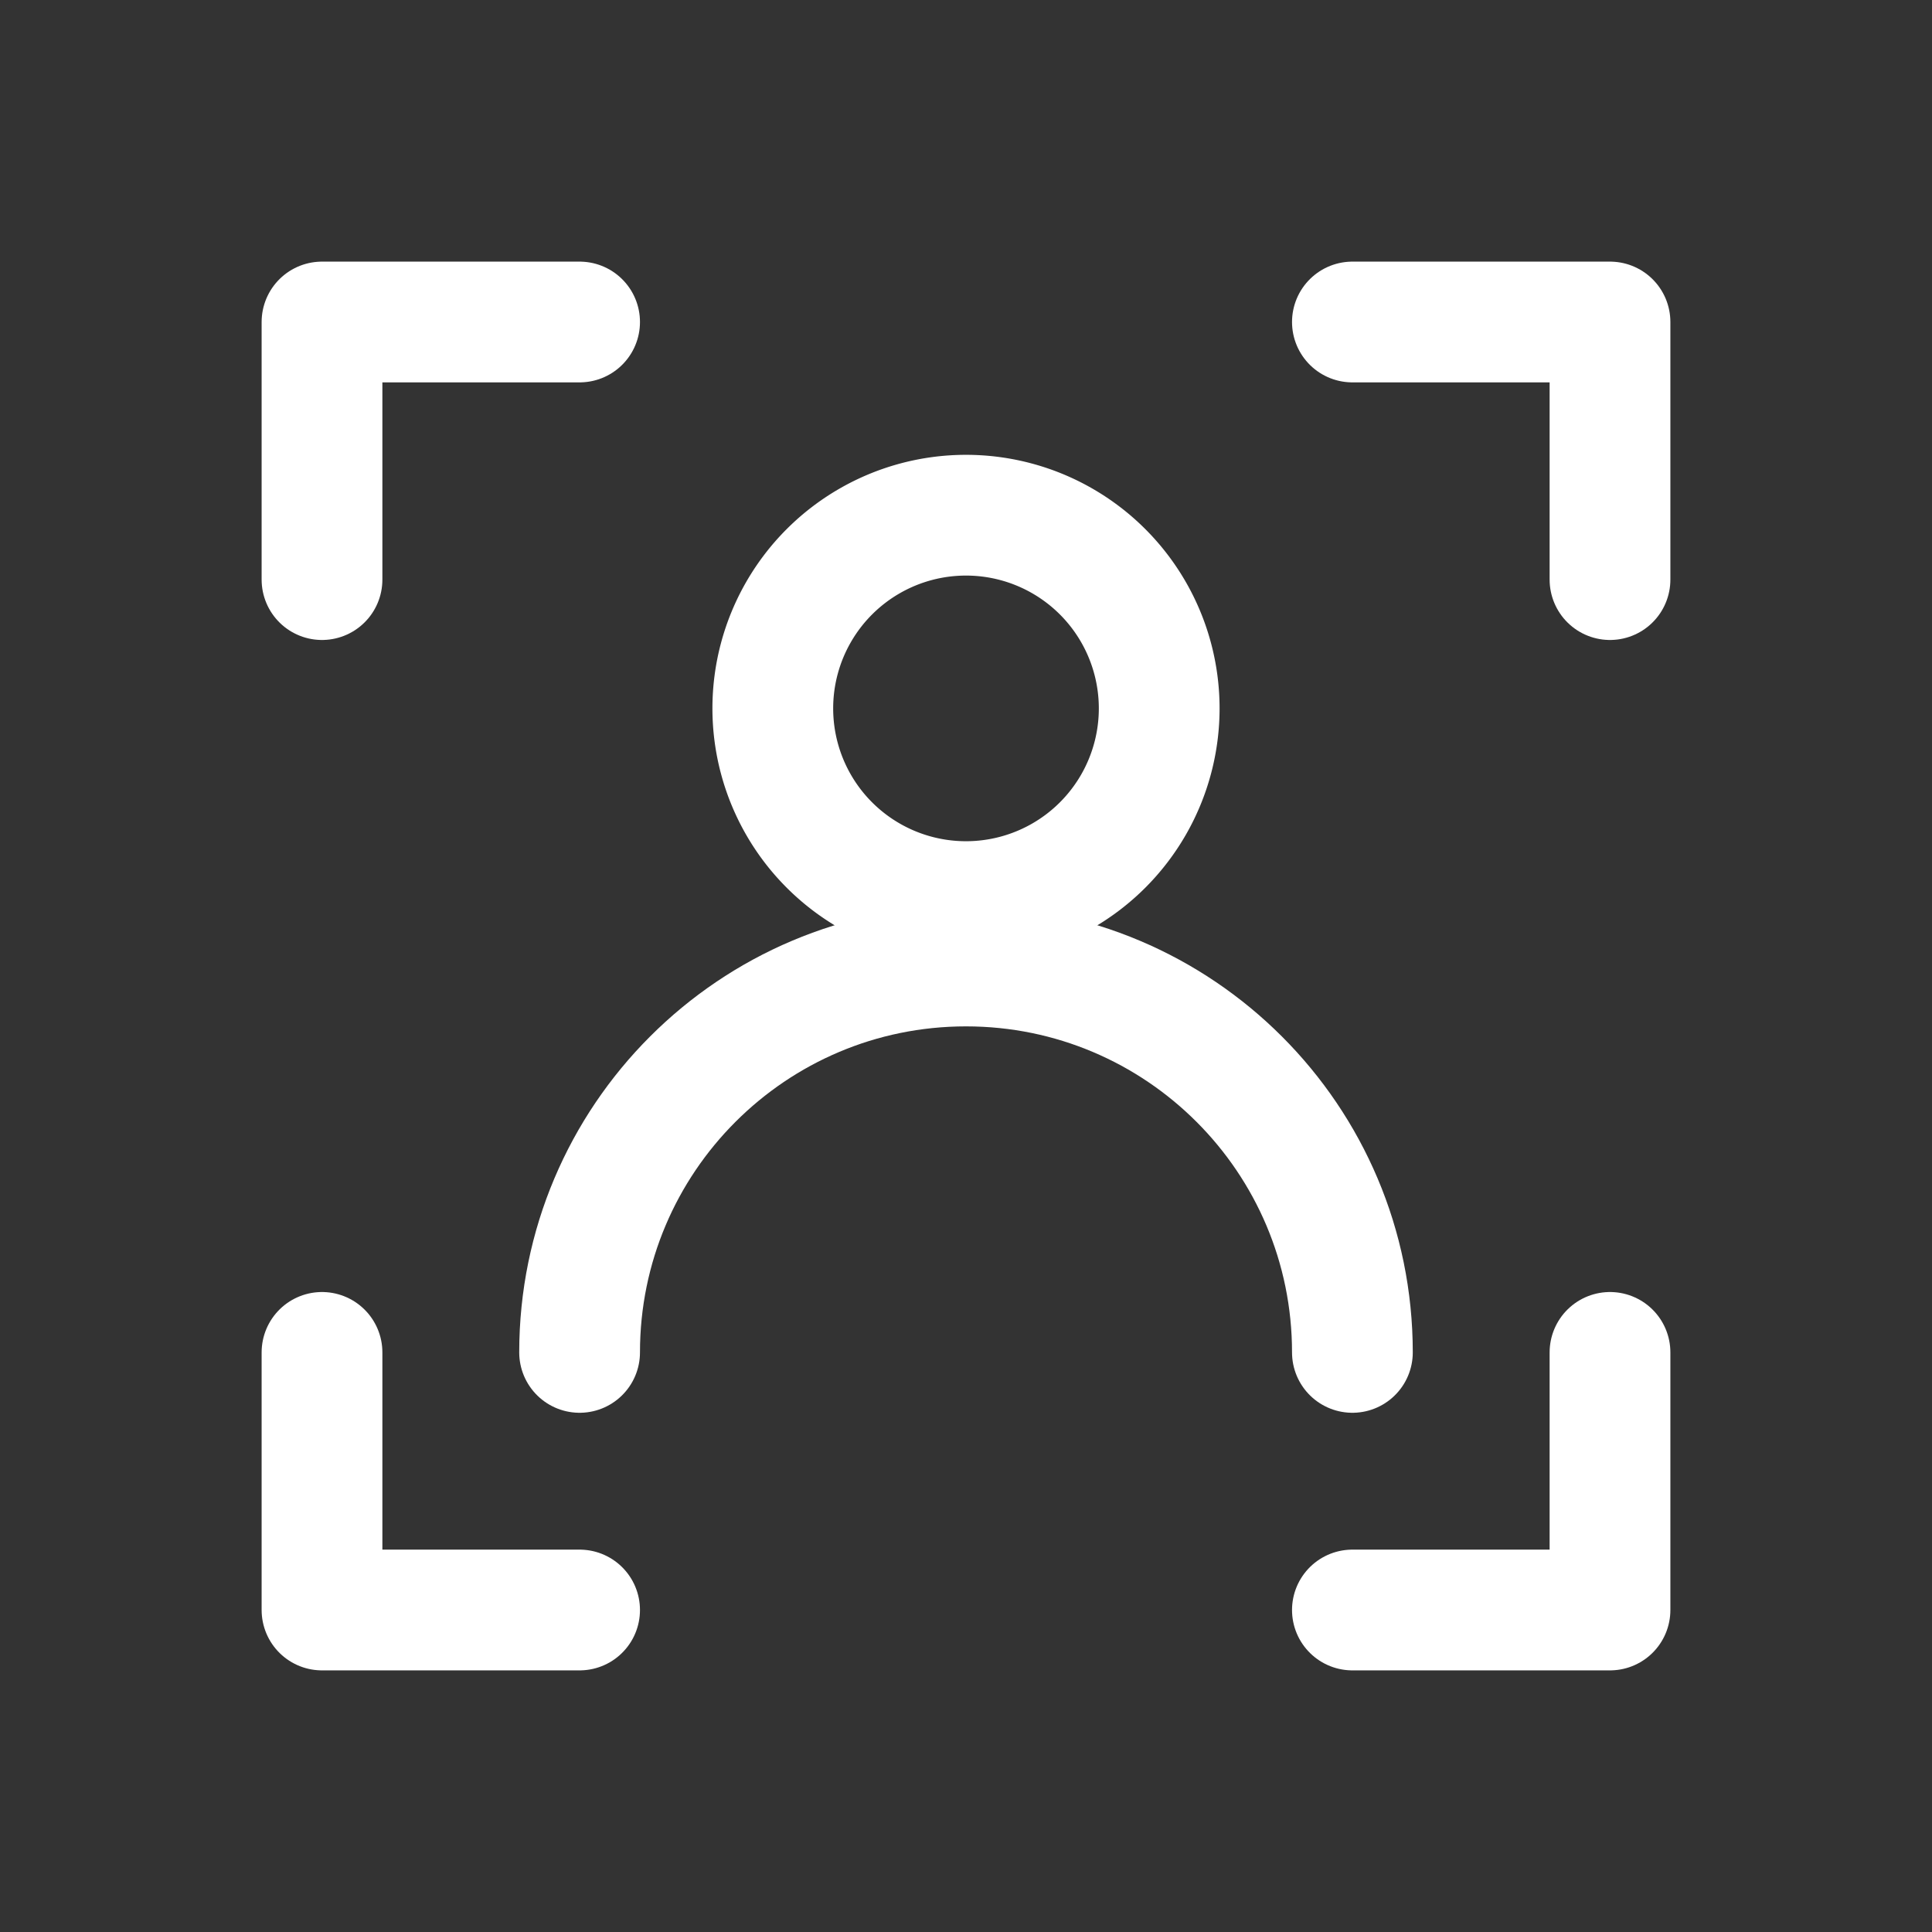 <svg xmlns="http://www.w3.org/2000/svg" fill="none" viewBox="0 0 24 24" class="design-iconfont">
  <rect x="0" y="0" width="24" height="24" fill="#333333" stroke="none"/>
  <path stroke="rgba(255, 255, 255, 1)" stroke-width="1.5" stroke-linejoin="round" stroke-linecap="round" d="M12 6.4A2.4 2.4 0 1 0 12 11.2A2.4 2.4 0 1 0 12 6.4Z"/>
  <path stroke="rgba(255, 255, 255, 1)" stroke-width="1.5" stroke-linejoin="round" stroke-linecap="round" d="M16.8 16.8C16.8 14.149 14.651 12 12 12C9.349 12 7.2 14.149 7.2 16.8"/>
  <path stroke="rgba(255, 255, 255, 1)" stroke-width="1.5" stroke-linejoin="round" stroke-linecap="round" d="M16.8 4L20 4L20 7.2"/>
  <path stroke="rgba(255, 255, 255, 1)" stroke-width="1.5" stroke-linejoin="round" stroke-linecap="round" d="M7.2 4L4 4L4 7.2"/>
  <path stroke="rgba(255, 255, 255, 1)" stroke-width="1.5" stroke-linejoin="round" stroke-linecap="round" d="M16.8 20L20 20L20 16.8"/>
  <path stroke="rgba(255, 255, 255, 1)" stroke-width="1.5" stroke-linejoin="round" stroke-linecap="round" d="M7.2 20L4 20L4 16.8"/>
</svg>

